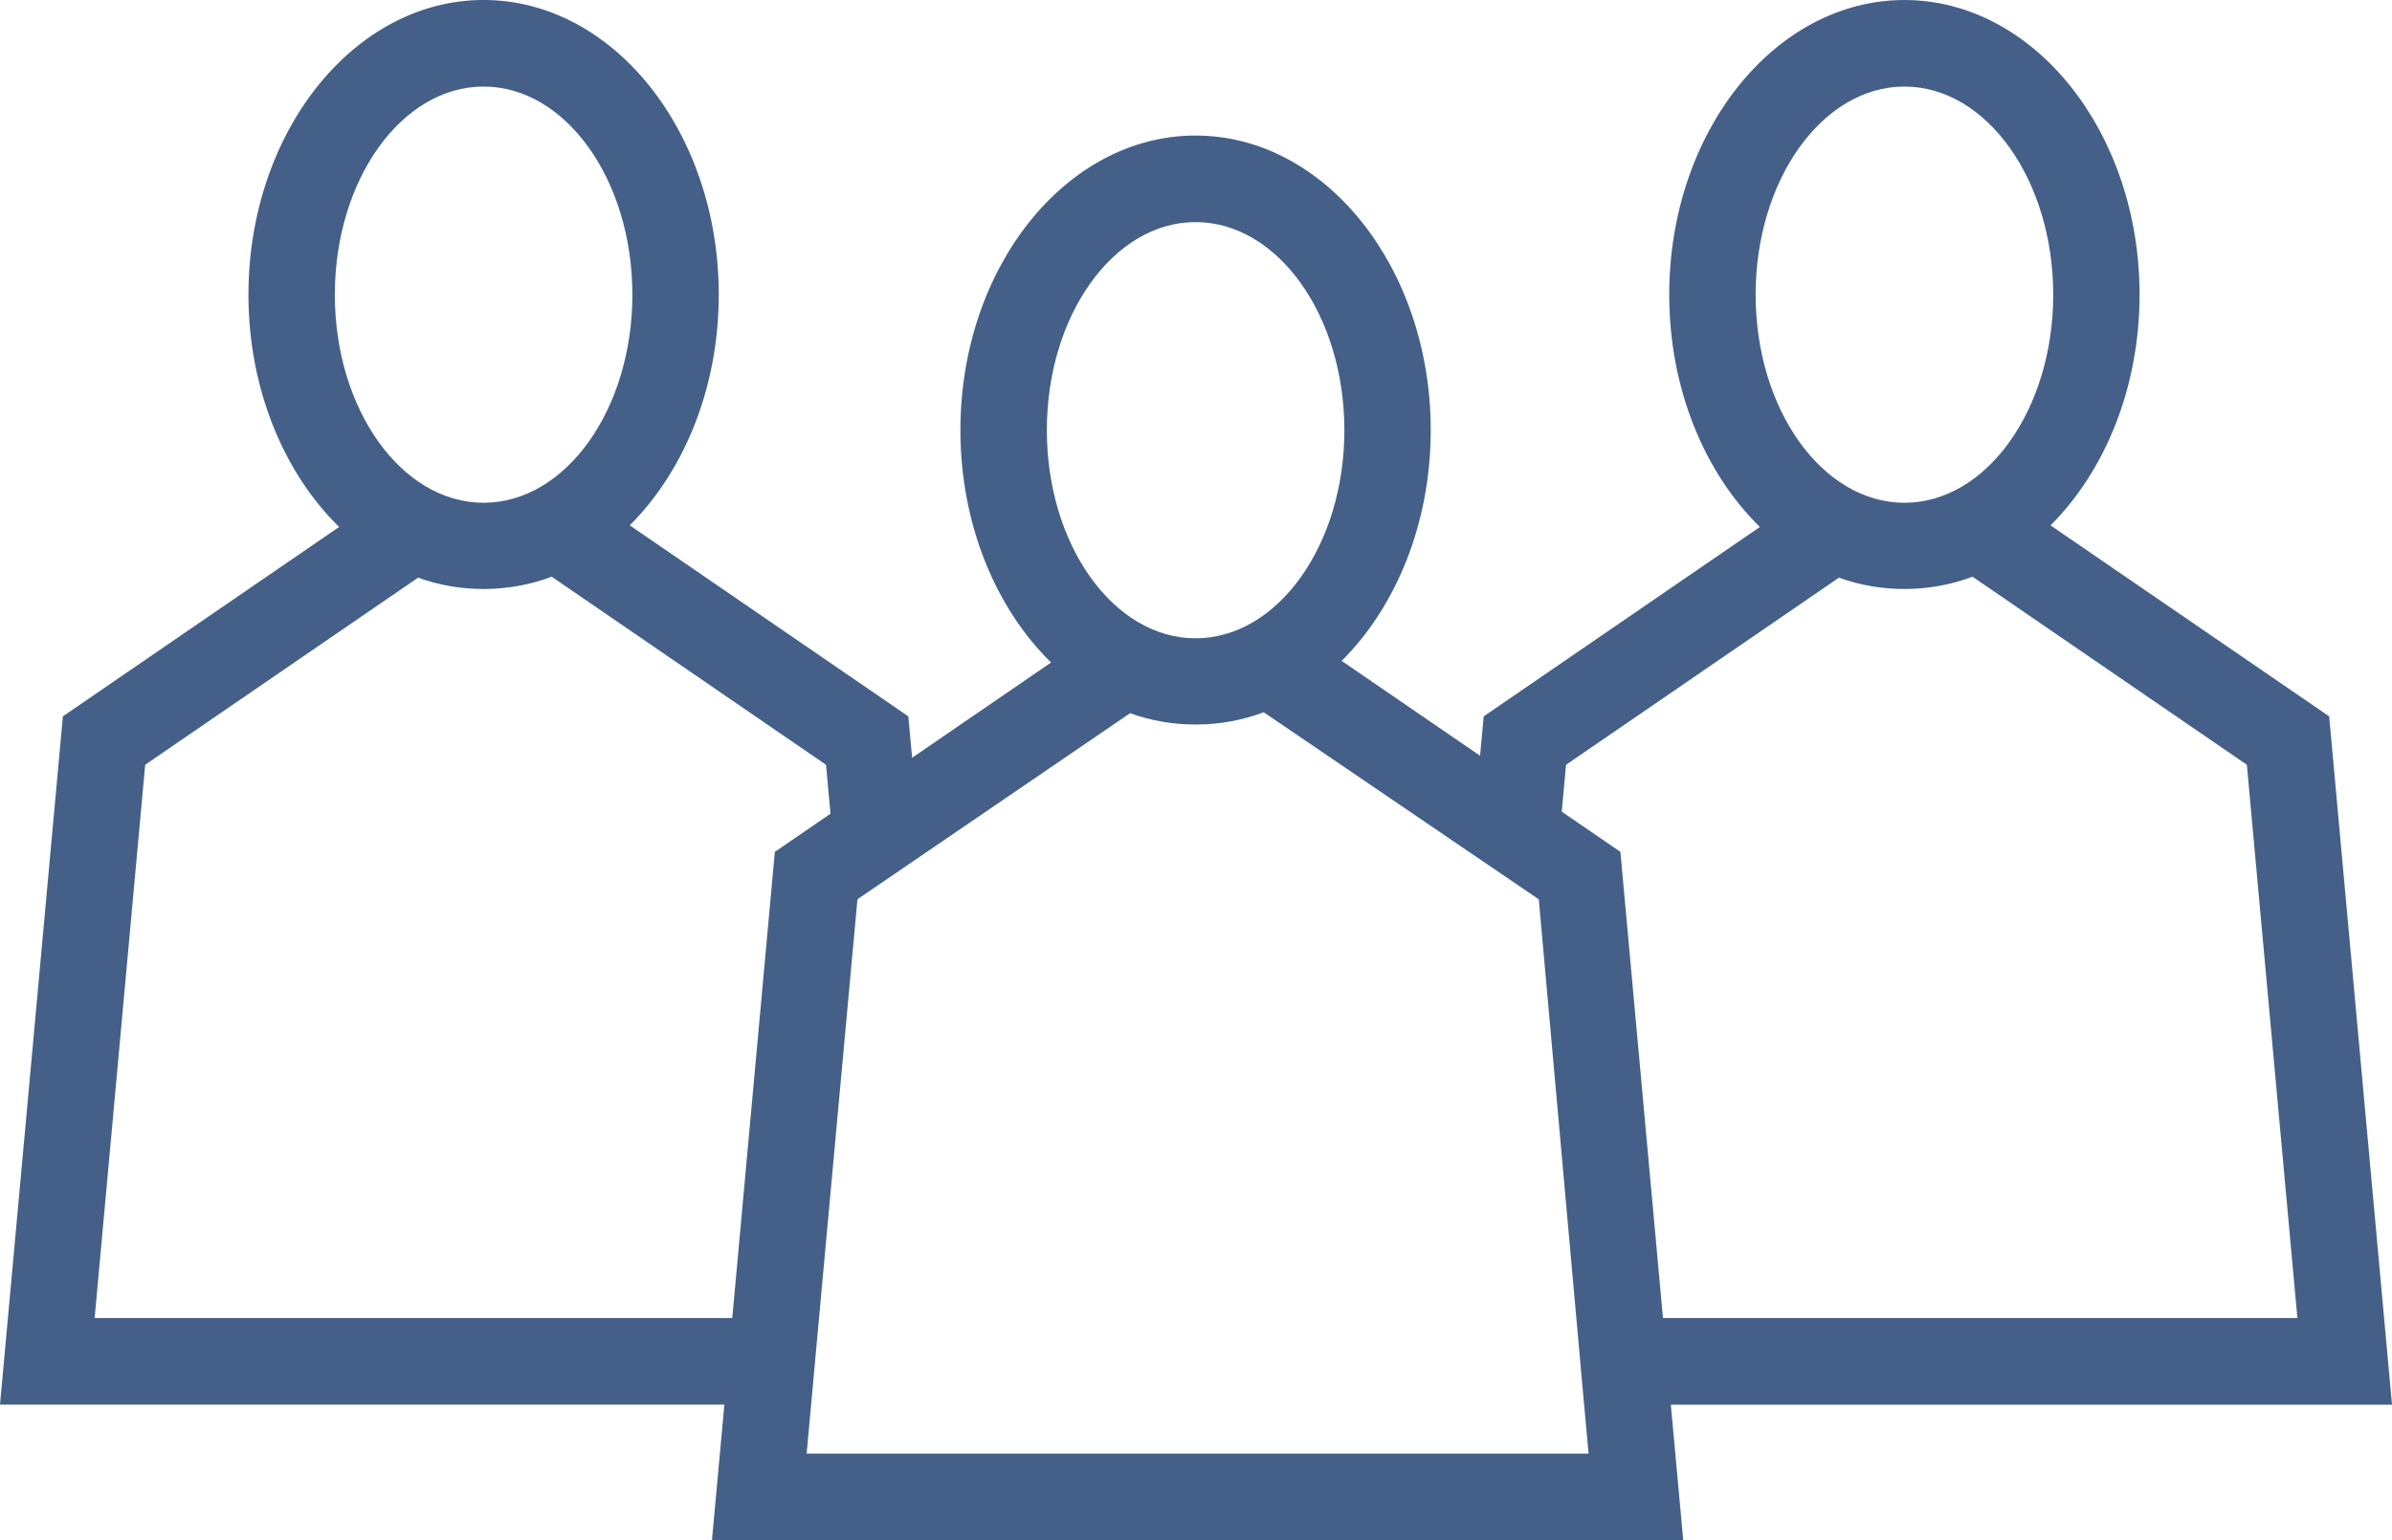 <?xml version="1.0" encoding="utf-8"?>
<!-- Generator: Adobe Illustrator 15.0.0, SVG Export Plug-In . SVG Version: 6.00 Build 0)  -->
<!DOCTYPE svg PUBLIC "-//W3C//DTD SVG 1.1//EN" "http://www.w3.org/Graphics/SVG/1.1/DTD/svg11.dtd">
<svg version="1.1" id="Layer_1" xmlns="http://www.w3.org/2000/svg" xmlns:xlink="http://www.w3.org/1999/xlink" x="0px" y="0px"
	 width="122px" height="78.576px" viewBox="22.907 19.664 122 78.576" enable-background="new 22.907 19.664 122 78.576"
	 xml:space="preserve">
<path id="Layer_3_copy_3" fill="#446088" d="M108.757,98.24H59.22l0.632-6.915H22.907l3.207-35.114l14.089-9.662
	c-2.813-2.753-4.624-7.043-4.624-11.853c0-8.288,5.38-15.033,11.993-15.033c6.614,0,11.994,6.744,11.994,15.033
	c0,4.762-1.775,9.014-4.54,11.77l14.209,9.745l0.193,2.113l7.087-4.86c-2.813-2.754-4.624-7.042-4.624-11.852
	c0-8.289,5.38-15.033,11.992-15.033c6.615,0,11.996,6.743,11.996,15.033c0,4.761-1.776,9.013-4.542,11.769l7.058,4.839l0.185-2.008
	l14.087-9.662c-2.813-2.753-4.624-7.043-4.624-11.853c0-8.289,5.381-15.032,11.994-15.032s11.995,6.743,11.995,15.032
	c0,4.762-1.777,9.014-4.541,11.77l14.211,9.745l3.205,35.115h-36.782L108.757,98.24z M64.049,93.823h39.88l-0.228-2.498l0,0
	l-2.311-25.779l-14.03-9.545c-2.155,0.819-4.648,0.837-6.814,0.049l-13.906,9.493l-1.96,21.365l-0.403,4.417L64.049,93.823z
	 M107.724,86.908h32.358l-2.578-28.227l-13.992-9.595c-2.155,0.819-4.648,0.837-6.813,0.049l-13.919,9.546l-0.219,2.392l2.991,2.05
	L107.724,86.908z M27.734,86.908h32.521l2.172-23.784l2.838-1.945l-0.228-2.498l-13.992-9.595c-2.155,0.819-4.647,0.838-6.813,0.049
	l-13.92,9.546L27.734,86.908z M83.885,30.995c-4.182,0-7.586,4.763-7.586,10.617c0,5.854,3.404,10.617,7.586,10.617
	c4.186,0,7.59-4.763,7.59-10.617C91.475,35.758,88.071,30.995,83.885,30.995z M120.039,24.08c-4.184,0-7.589,4.764-7.589,10.617
	c0,5.854,3.405,10.617,7.589,10.617c4.185,0,7.589-4.762,7.589-10.617C127.628,28.844,124.223,24.08,120.039,24.08z M47.572,24.08
	c-4.185,0-7.587,4.764-7.587,10.617c0,5.854,3.403,10.617,7.587,10.617s7.588-4.762,7.588-10.617
	C55.16,28.844,51.756,24.08,47.572,24.08z"/>
</svg>
